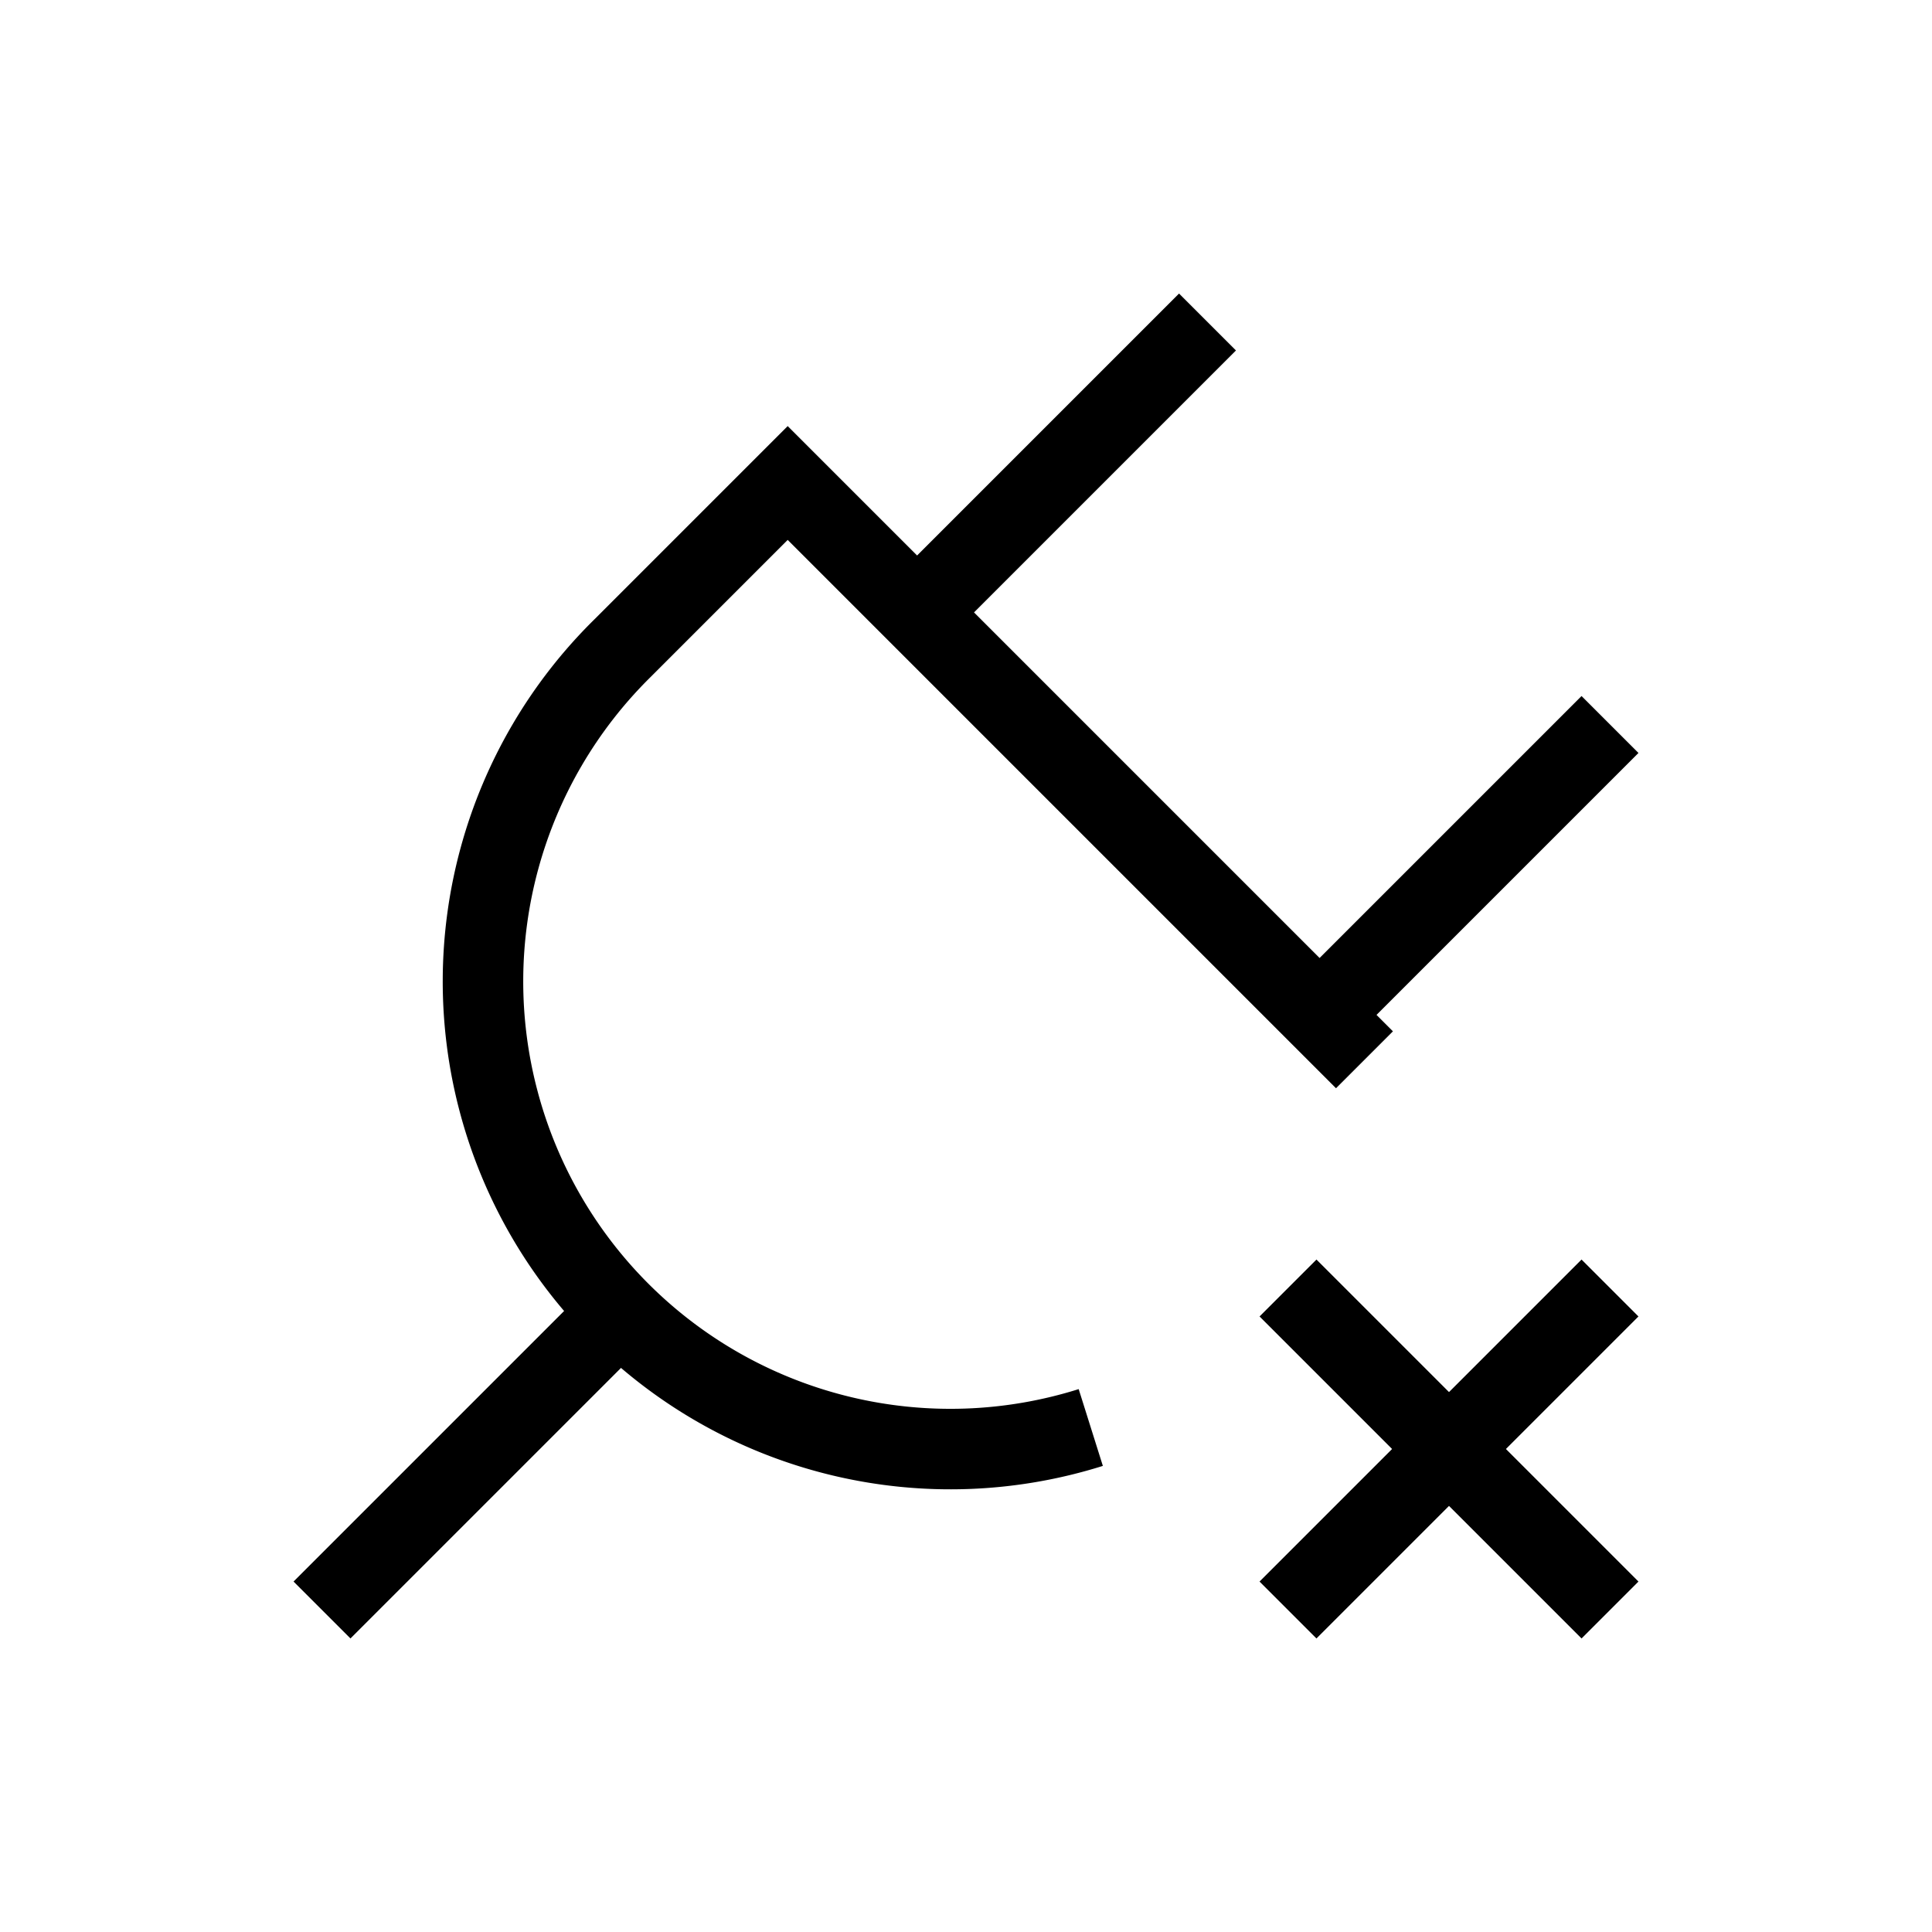<svg xmlns="http://www.w3.org/2000/svg" viewBox="0 0 24 24" strokeWidth="2" stroke="currentColor" fill="none" strokeLinecap="round" strokeLinejoin="round">
<path stroke="none" d="M0 0h24v24H0z" fill="none"/>
<path d="M13.55 17.733a5.806 5.806 0 0 1 -7.356 -4.052a5.81 5.81 0 0 1 1.537 -5.627l2.054 -2.054l7.165 7.165"/>
<path d="M4 20l3.5 -3.5"/>
<path d="M15 4l-3.5 3.5"/>
<path d="M20 9l-3.5 3.5"/>
<path d="M16 16l4 4"/>
<path d="M20 16l-4 4"/>
</svg>